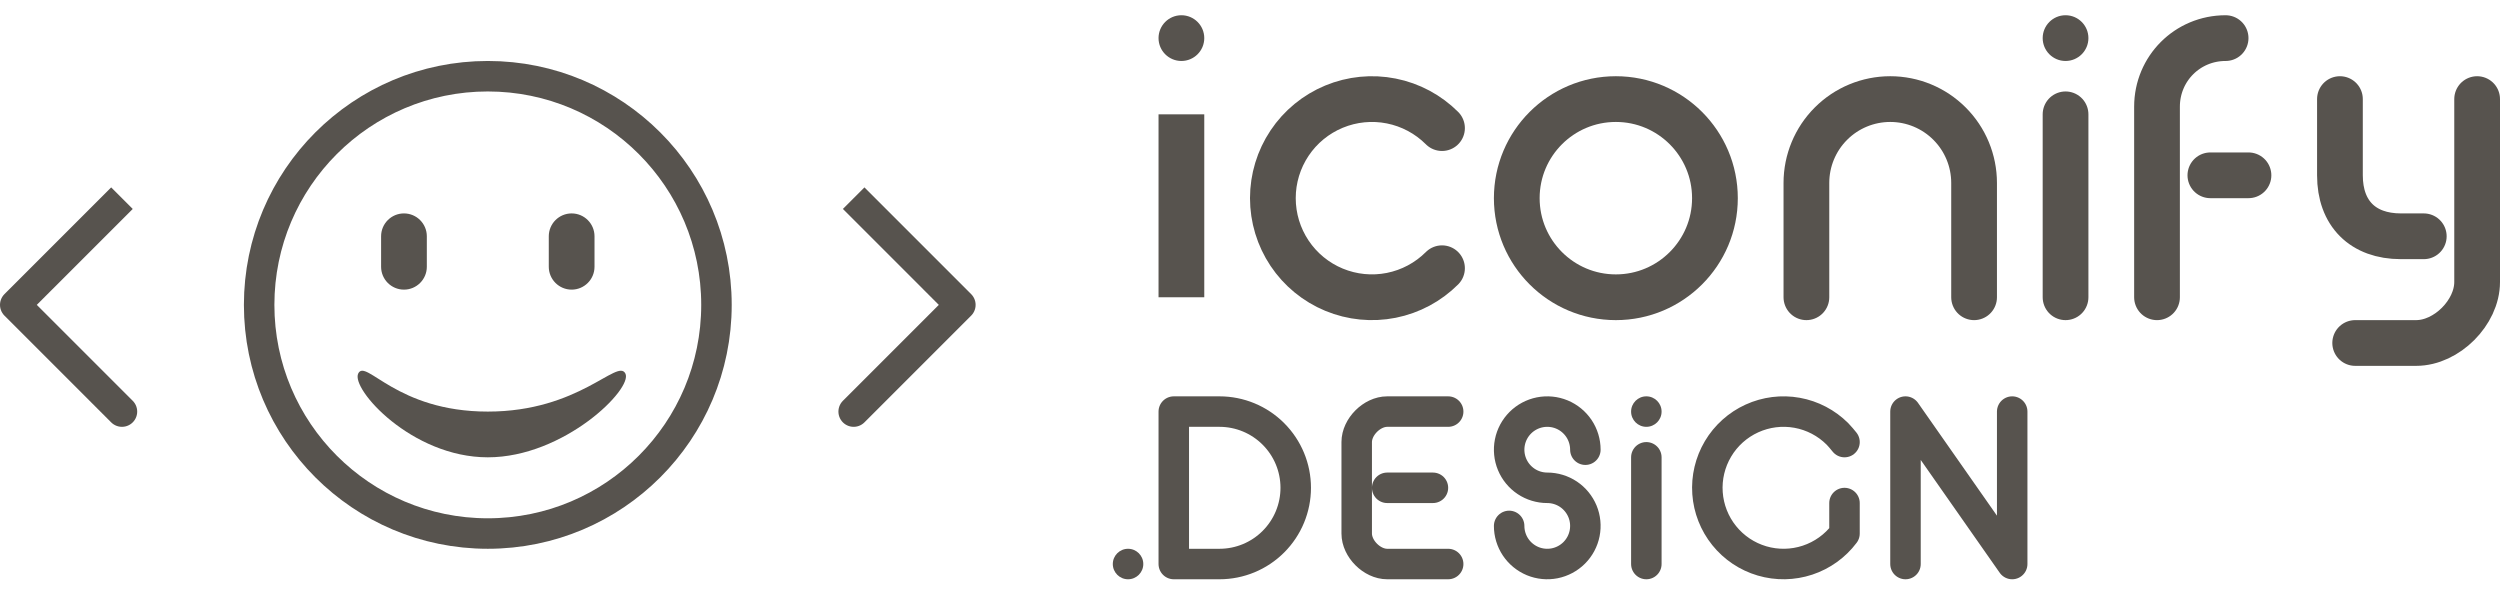 <svg width="164" height="40" viewBox="0 0 164 40" fill="none" xmlns="http://www.w3.org/2000/svg">
<path d="M8 27L1 20M8 13L1 20L8 13Z" stroke="RGB(87,83,78)" stroke-width="2" stroke-linecap="round"/>
<path d="M56 27L63 20M56 13L63 20L56 13Z" stroke="RGB(87,83,78)" stroke-width="2" stroke-linecap="round"/>
<path d="M32 35C40.284 35 47 28.284 47 20C47 11.716 40.284 5 32 5C23.716 5 17 11.716 17 20C17 28.284 23.716 35 32 35Z" stroke="RGB(87,83,78)" stroke-width="2"/>
<path d="M28 15.5C28 14.672 27.328 14 26.5 14C25.672 14 25 14.672 25 15.5V17.5C25 18.328 25.672 19 26.5 19C27.328 19 28 18.328 28 17.5V15.5Z" fill="RGB(87,83,78)"/>
<path d="M39 15.5C39 14.672 38.328 14 37.5 14C36.672 14 36 14.672 36 15.5V17.5C36 18.328 36.672 19 37.5 19C38.328 19 39 18.328 39 17.5V15.5Z" fill="RGB(87,83,78)"/>
<path fill-rule="evenodd" clip-rule="evenodd" d="M32 30C37 30 41.545 25.495 41.024 24.5C40.5 23.5 38 27 32 27C26 27 24 23.5 23.5 24.5C23 25.5 27 30 32 30Z" fill="RGB(87,83,78)"/>
<path d="M79 2.5C79 1.672 78.328 1 77.5 1C76.672 1 76 1.672 76 2.5C76 3.328 76.672 4 77.5 4C78.328 4 79 3.328 79 2.5Z" fill="RGB(87,83,78)"/>
<path d="M94.596 8.404C93.687 7.495 92.529 6.876 91.268 6.625C90.007 6.374 88.7 6.503 87.512 6.995C86.325 7.487 85.309 8.32 84.595 9.389C83.881 10.458 83.5 11.714 83.5 13C83.5 14.286 83.881 15.542 84.595 16.611C85.309 17.68 86.325 18.513 87.512 19.005C88.7 19.497 90.007 19.626 91.268 19.375C92.529 19.124 93.687 18.505 94.596 17.596M77.5 7.5V19.5V7.5Z" stroke="RGB(87,83,78)" stroke-width="3" stroke-linecap="round"/>
<path d="M106 19.5C109.59 19.5 112.5 16.59 112.5 13C112.5 9.41 109.59 6.5 106 6.5C102.41 6.5 99.5 9.41 99.5 13C99.5 16.59 102.41 19.5 106 19.5Z" stroke="RGB(87,83,78)" stroke-width="3"/>
<path d="M129.5 19.5V12C129.5 10.541 128.921 9.142 127.889 8.111C126.858 7.079 125.459 6.5 124 6.5C122.541 6.5 121.142 7.079 120.111 8.111C119.079 9.142 118.5 10.541 118.5 12V19.5" stroke="RGB(87,83,78)" stroke-width="3" stroke-linecap="round"/>
<path d="M137 2.5C137 1.672 136.328 1 135.5 1C134.672 1 134 1.672 134 2.5C134 3.328 134.672 4 135.5 4C136.328 4 137 3.328 137 2.5Z" fill="RGB(87,83,78)"/>
<path d="M135.5 7.5V19.5" stroke="RGB(87,83,78)" stroke-width="3" stroke-linecap="round"/>
<path d="M146 2.5C143.5 2.5 141.5 4.5 141.5 7V19.5M145 11.5H147.5" stroke="RGB(87,83,78)" stroke-width="3" stroke-linecap="round"/>
<path d="M154.5 22.5H158.5C160.5 22.5 162.5 20.5 162.5 18.5V6.5" stroke="RGB(87,83,78)" stroke-width="3" stroke-linecap="round"/>
<path d="M153.5 6.5V11.5C153.5 14 155 15.5 157.5 15.5H159" stroke="RGB(87,83,78)" stroke-width="3" stroke-linecap="round"/>
<path d="M74 38C74.552 38 75 37.552 75 37C75 36.448 74.552 36 74 36C73.448 36 73 36.448 73 37C73 37.552 73.448 38 74 38Z" fill="RGB(87,83,78)"/>
<path fill-rule="evenodd" clip-rule="evenodd" d="M80 37C81.326 37 82.598 36.473 83.535 35.535C84.473 34.598 85 33.326 85 32C85 30.674 84.473 29.402 83.535 28.465C82.598 27.527 81.326 27 80 27H77V37H80Z" stroke="RGB(87,83,78)" stroke-width="2" stroke-linejoin="round"/>
<path d="M95 37H91C90 37 89 36 89 35V29C89 28 90 27 91 27H95M91 32H94" stroke="RGB(87,83,78)" stroke-width="2" stroke-linecap="round"/>
<path d="M104 29.5C104 29.006 103.853 28.522 103.579 28.111C103.304 27.7 102.914 27.38 102.457 27.19C102 27.001 101.497 26.952 101.012 27.048C100.527 27.145 100.082 27.383 99.732 27.732C99.383 28.082 99.144 28.527 99.048 29.012C98.952 29.497 99.001 30 99.19 30.457C99.379 30.913 99.7 31.304 100.111 31.579C100.522 31.853 101.006 32 101.5 32C101.994 32 102.478 32.147 102.889 32.421C103.3 32.696 103.62 33.087 103.81 33.543C103.999 34 104.048 34.503 103.952 34.988C103.856 35.473 103.617 35.918 103.268 36.268C102.918 36.617 102.473 36.855 101.988 36.952C101.503 37.048 101 36.999 100.543 36.81C100.086 36.62 99.696 36.3 99.421 35.889C99.147 35.478 99 34.995 99 34.5" stroke="RGB(87,83,78)" stroke-width="2" stroke-linecap="round"/>
<path d="M108 37V30" stroke="RGB(87,83,78)" stroke-width="2" stroke-linecap="round"/>
<path d="M108 28C108.552 28 109 27.552 109 27C109 26.448 108.552 26 108 26C107.448 26 107 26.448 107 27C107 27.552 107.448 28 108 28Z" fill="RGB(87,83,78)"/>
<path d="M121 29C120.848 28.82 120.71 28.638 120.536 28.464C119.815 27.744 118.892 27.26 117.889 27.079C116.886 26.898 115.852 27.028 114.925 27.451C113.998 27.874 113.222 28.57 112.702 29.446C112.182 30.322 111.941 31.337 112.013 32.353C112.085 33.369 112.466 34.34 113.105 35.134C113.743 35.928 114.609 36.508 115.587 36.796C116.564 37.084 117.606 37.066 118.574 36.746C119.541 36.425 120.387 35.817 120.999 35.002V33M125 37V27L132 37V27" stroke="RGB(87,83,78)" stroke-width="2" stroke-linecap="round" stroke-linejoin="round"/>
</svg>
